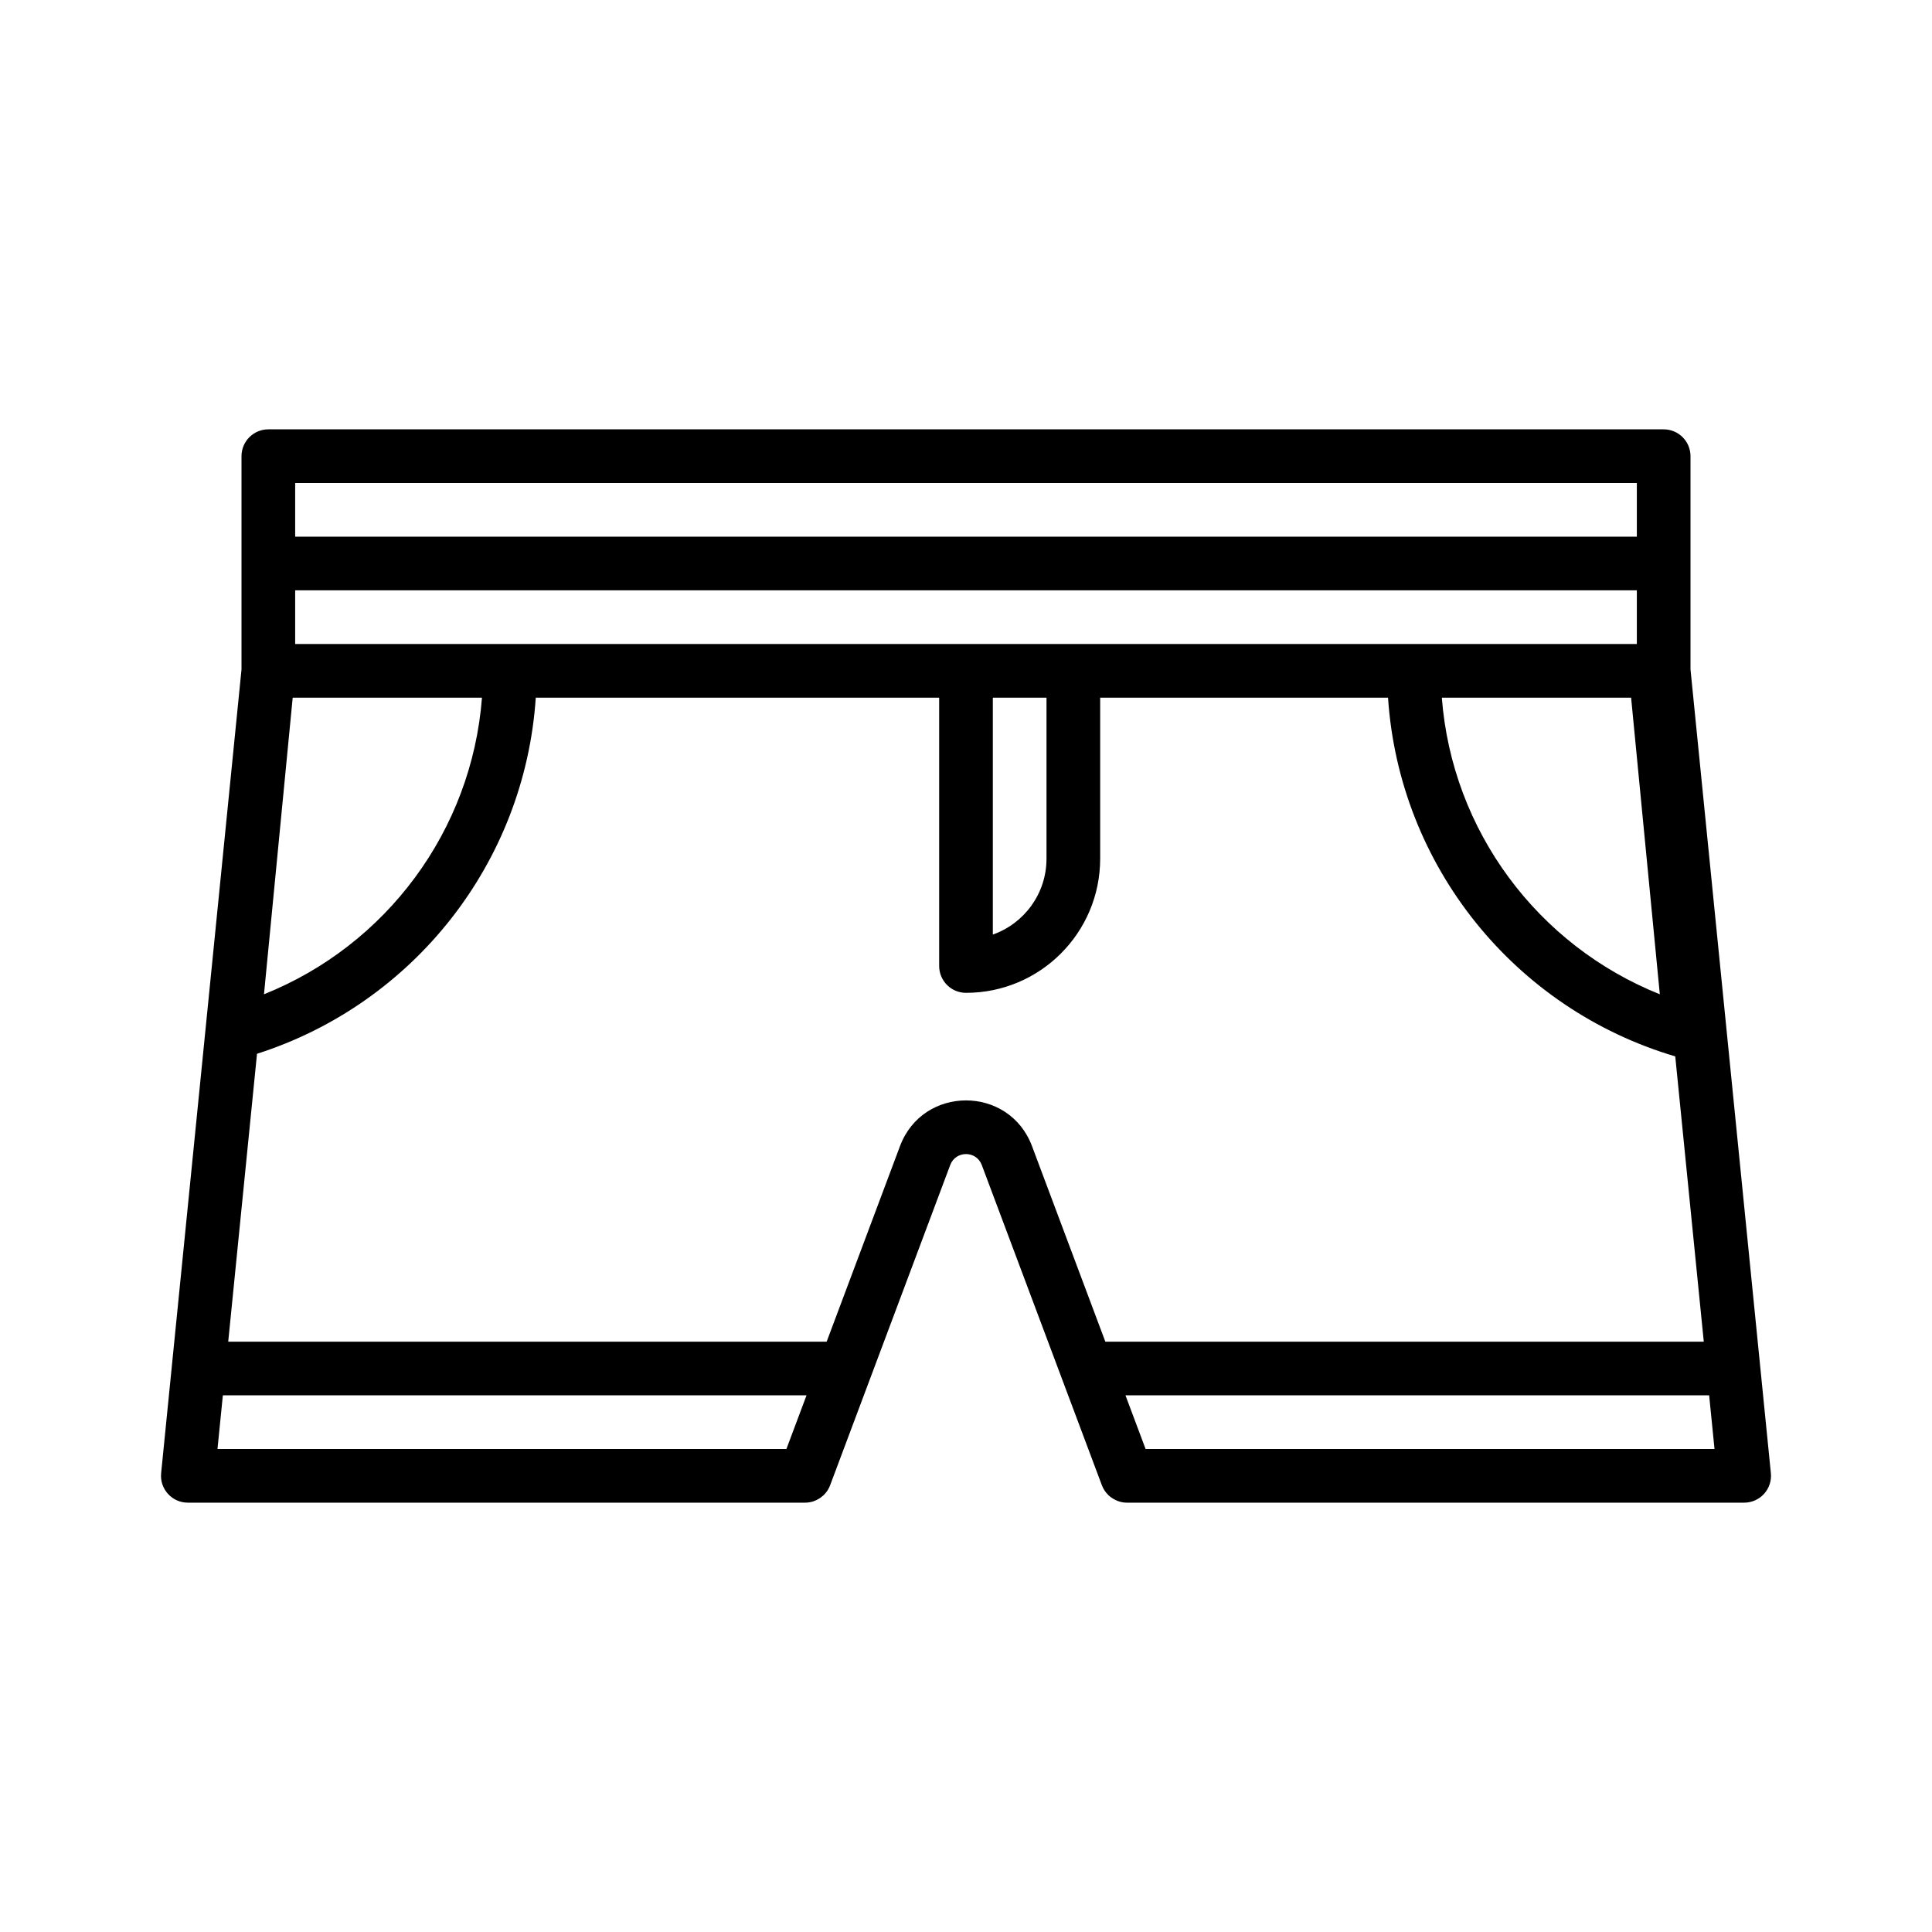 <!DOCTYPE svg PUBLIC "-//W3C//DTD SVG 1.1//EN" "http://www.w3.org/Graphics/SVG/1.1/DTD/svg11.dtd">
<!-- Uploaded to: SVG Repo, www.svgrepo.com, Transformed by: SVG Repo Mixer Tools -->
<svg fill="#000000" height="800px" width="800px" version="1.1" id="Layer_1" xmlns="http://www.w3.org/2000/svg" xmlns:xlink="http://www.w3.org/1999/xlink" viewBox="-51.2 -51.2 614.40 614.40" xml:space="preserve" stroke="#000000" stroke-width="0.005" transform="rotate(0)">
<g id="SVGRepo_bgCarrier" stroke-width="0"/>
<g id="SVGRepo_tracerCarrier" stroke-linecap="round" stroke-linejoin="round" stroke="#CCCCCC" stroke-width="15.36"/>
<g id="SVGRepo_iconCarrier"> <g transform="translate(1 1)"> <g> <path d="M510.959,416.284l-25.558-255.576v-33.705V92.869c0-4.713-3.82-8.533-8.533-8.533H33.134c-4.713,0-8.533,3.82-8.533,8.533 v34.133v33.705L-0.957,416.284c-0.502,5.023,3.442,9.382,8.491,9.382h196.267c0.445,0,0.883-0.034,1.313-0.101 c1.619-0.252,3.101-0.975,4.305-2.032c0.075-0.066,0.16-0.12,0.233-0.189c0.618-0.582,1.152-1.259,1.578-2.014 c0.002-0.003,0.004-0.005,0.005-0.008c0.214-0.379,0.4-0.778,0.556-1.194l0.365-0.974l37.83-100.871 c1.737-4.632,8.293-4.632,10.03,0l38.195,101.846c0.454,1.21,1.168,2.265,2.058,3.126c0.029,0.028,0.052,0.062,0.081,0.089 c0.438,0.412,0.93,0.757,1.443,1.068c0.941,0.57,1.982,0.979,3.094,1.152c0.43,0.067,0.869,0.101,1.313,0.101h196.267 C507.516,425.666,511.461,421.307,510.959,416.284z M263.534,169.669h17.067v51.197c0,11.145-7.124,20.628-17.067,24.143V169.669z M468.334,152.6H397.46H289.134h-34.133H109.934H41.668v-17.064h426.667V152.6z M40.881,169.669h60.193 c-3.25,42.358-30.494,78.777-69.324,94.325L40.881,169.669z M466.513,169.669l9.131,94.325 c-38.83-15.549-66.074-51.968-69.324-94.325H466.513z M41.668,101.402h426.667v17.067H41.668V101.402z M16.963,408.6l1.707-17.067 h185.617l-6.4,17.067H16.963z M234.006,312.291l-23.318,62.175H20.377l9.155-91.55c49.744-15.923,85.163-60.734,88.649-113.248 h128.286V255c0,4.713,3.82,8.533,8.533,8.533c23.563,0,42.667-19.104,42.667-42.667v-51.197h91.545 c3.549,53.456,40.186,98.932,91.34,114.078l9.072,90.72H299.313l-23.318-62.175C268.722,292.894,241.28,292.894,234.006,312.291z M312.114,408.6l-6.4-17.067h185.617l1.707,17.067H312.114z"/> </g> </g> </g>
</svg>